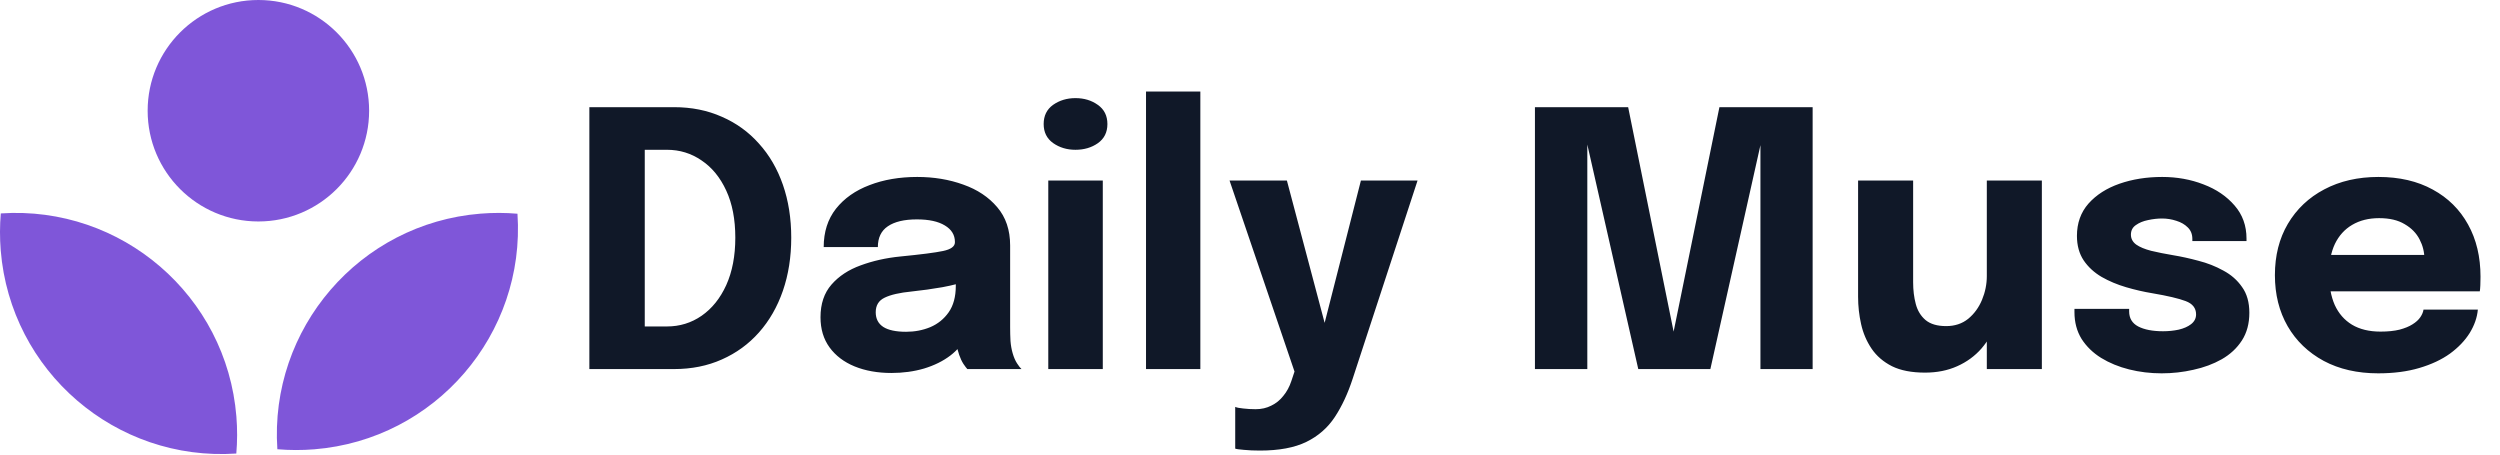 <svg width="352" height="64" viewBox="0 0 352 64" fill="none" xmlns="http://www.w3.org/2000/svg">
<path fill-rule="evenodd" clip-rule="evenodd" d="M51.972 15.592C51.972 24.203 44.992 31.183 36.381 31.183C27.77 31.183 20.789 24.203 20.789 15.592C20.789 6.981 27.77 0 36.381 0C44.992 0 51.972 6.981 51.972 15.592ZM0.113 30.05C17.1 28.905 31.904 41.623 33.283 58.646C33.426 60.41 33.419 62.151 33.273 63.858C16.287 65.003 1.482 52.285 0.103 35.262C-0.039 33.498 -0.033 31.757 0.113 30.05ZM44.264 63.262C61.287 61.883 74.005 47.078 72.86 30.092C71.153 29.946 69.412 29.939 67.648 30.082C50.625 31.461 37.907 46.265 39.052 63.252C40.759 63.398 42.5 63.405 44.264 63.262Z" fill="#7F56D9"/>
<path d="M82.982 51.965V15.09H94.907C97.373 15.09 99.615 15.54 101.632 16.44C103.665 17.323 105.407 18.581 106.857 20.215C108.323 21.831 109.448 23.765 110.232 26.015C111.015 28.265 111.407 30.748 111.407 33.465C111.407 36.181 111.015 38.673 110.232 40.94C109.448 43.206 108.323 45.165 106.857 46.815C105.407 48.448 103.665 49.715 101.632 50.615C99.615 51.515 97.373 51.965 94.907 51.965H82.982ZM90.782 49.665L87.282 45.965H93.907C95.707 45.965 97.332 45.465 98.782 44.465C100.248 43.448 101.407 42.007 102.257 40.14C103.107 38.257 103.532 36.032 103.532 33.465C103.532 30.881 103.107 28.673 102.257 26.84C101.407 24.99 100.248 23.573 98.782 22.59C97.332 21.59 95.707 21.09 93.907 21.09H87.282L90.782 17.39V49.665ZM125.502 52.515C123.568 52.515 121.843 52.206 120.327 51.59C118.827 50.973 117.652 50.081 116.802 48.915C115.952 47.748 115.527 46.331 115.527 44.665C115.527 42.782 116.043 41.248 117.077 40.065C118.11 38.882 119.477 37.981 121.177 37.365C122.893 36.731 124.752 36.315 126.752 36.115C129.668 35.831 131.677 35.573 132.777 35.34C133.893 35.106 134.452 34.698 134.452 34.115C134.452 34.098 134.452 34.081 134.452 34.065C134.452 33.081 133.977 32.306 133.027 31.74C132.093 31.173 130.785 30.89 129.102 30.89C127.318 30.89 125.952 31.215 125.002 31.865C124.068 32.498 123.602 33.473 123.602 34.79H115.977C115.977 32.657 116.552 30.857 117.702 29.39C118.868 27.923 120.443 26.815 122.427 26.065C124.41 25.298 126.652 24.915 129.152 24.915C131.485 24.915 133.643 25.273 135.627 25.99C137.61 26.69 139.202 27.748 140.402 29.165C141.618 30.581 142.227 32.382 142.227 34.565C142.227 34.915 142.227 35.265 142.227 35.615C142.227 35.948 142.227 36.29 142.227 36.64V46.04C142.227 46.723 142.243 47.382 142.277 48.015C142.327 48.632 142.427 49.198 142.577 49.715C142.743 50.298 142.952 50.782 143.202 51.165C143.452 51.548 143.66 51.815 143.827 51.965H136.202C136.085 51.848 135.902 51.606 135.652 51.24C135.418 50.873 135.218 50.448 135.052 49.965C134.852 49.382 134.702 48.798 134.602 48.215C134.518 47.615 134.477 46.915 134.477 46.115L136.077 47.215C135.61 48.315 134.852 49.265 133.802 50.065C132.768 50.848 131.535 51.456 130.102 51.89C128.685 52.306 127.152 52.515 125.502 52.515ZM127.577 46.715C128.793 46.715 129.927 46.498 130.977 46.065C132.043 45.615 132.91 44.915 133.577 43.965C134.243 43.015 134.577 41.773 134.577 40.24V37.565L136.502 39.44C135.402 39.84 134.127 40.173 132.677 40.44C131.243 40.69 129.81 40.89 128.377 41.04C126.677 41.206 125.402 41.498 124.552 41.915C123.718 42.315 123.302 42.998 123.302 43.965C123.302 44.882 123.66 45.573 124.377 46.04C125.093 46.49 126.16 46.715 127.577 46.715ZM147.598 51.965V25.415H155.273V51.965H147.598ZM151.423 21.09C150.223 21.09 149.173 20.773 148.273 20.14C147.39 19.506 146.948 18.615 146.948 17.465C146.948 16.298 147.39 15.398 148.273 14.765C149.173 14.132 150.223 13.815 151.423 13.815C152.64 13.815 153.69 14.132 154.573 14.765C155.473 15.398 155.923 16.298 155.923 17.465C155.923 18.631 155.473 19.532 154.573 20.165C153.69 20.782 152.64 21.09 151.423 21.09ZM169.009 12.89V51.965H161.359V12.89H169.009ZM177.393 63.44C176.56 63.44 175.81 63.407 175.143 63.34C174.493 63.29 174.085 63.231 173.918 63.165V57.29C174.135 57.39 174.51 57.465 175.043 57.515C175.593 57.581 176.176 57.615 176.793 57.615C177.61 57.615 178.343 57.448 178.993 57.115C179.66 56.798 180.226 56.34 180.693 55.74C181.176 55.157 181.551 54.465 181.818 53.665L182.268 52.315L173.118 25.415H181.193L186.968 47.19H186.068L191.618 25.415H199.593L190.468 53.29C189.785 55.39 188.943 57.198 187.943 58.715C186.943 60.231 185.61 61.398 183.943 62.215C182.276 63.032 180.093 63.44 177.393 63.44ZM242.094 15.09H255.219V51.965H247.869V19.665L248.019 19.765L240.819 51.965H230.669L223.344 19.69L223.494 19.615V51.965H216.119V15.09H229.244L235.969 48.29H235.319L242.094 15.09ZM271.044 52.465C269.16 52.465 267.61 52.165 266.394 51.565C265.177 50.948 264.219 50.123 263.519 49.09C262.819 48.056 262.327 46.907 262.044 45.64C261.76 44.373 261.619 43.09 261.619 41.79C261.619 41.19 261.619 40.556 261.619 39.89C261.619 39.223 261.619 38.54 261.619 37.84V25.415H269.369V36.615C269.369 37.181 269.369 37.731 269.369 38.265C269.369 38.798 269.369 39.29 269.369 39.74C269.369 40.856 269.494 41.882 269.744 42.815C269.994 43.748 270.452 44.498 271.119 45.065C271.802 45.632 272.769 45.915 274.019 45.915C275.235 45.915 276.269 45.573 277.119 44.89C277.969 44.19 278.619 43.298 279.069 42.215C279.519 41.132 279.744 40.015 279.744 38.865L281.919 40.64C281.919 42.306 281.66 43.856 281.144 45.29C280.644 46.723 279.927 47.981 278.994 49.065C278.06 50.132 276.919 50.965 275.569 51.565C274.235 52.165 272.727 52.465 271.044 52.465ZM279.744 51.965V25.415H287.494V51.965H279.744ZM304.358 52.565C302.775 52.565 301.25 52.382 299.783 52.015C298.317 51.648 297 51.106 295.833 50.39C294.683 49.673 293.767 48.782 293.083 47.715C292.417 46.632 292.083 45.373 292.083 43.94C292.083 43.873 292.083 43.798 292.083 43.715C292.083 43.615 292.083 43.54 292.083 43.49H299.783C299.783 43.54 299.783 43.598 299.783 43.665C299.783 43.715 299.783 43.773 299.783 43.84C299.783 44.806 300.208 45.515 301.058 45.965C301.925 46.415 303.092 46.64 304.558 46.64C305.325 46.64 306.058 46.565 306.758 46.415C307.475 46.248 308.058 45.99 308.508 45.64C308.975 45.273 309.208 44.815 309.208 44.265C309.208 43.382 308.717 42.757 307.733 42.39C306.767 42.023 305.208 41.657 303.058 41.29C301.842 41.09 300.608 40.806 299.358 40.44C298.108 40.073 296.958 39.59 295.908 38.99C294.858 38.373 294.017 37.598 293.383 36.665C292.75 35.715 292.433 34.565 292.433 33.215C292.433 31.415 292.975 29.898 294.058 28.665C295.158 27.431 296.617 26.498 298.433 25.865C300.25 25.232 302.25 24.915 304.433 24.915C306.517 24.915 308.458 25.265 310.258 25.965C312.058 26.648 313.517 27.64 314.633 28.94C315.75 30.223 316.308 31.773 316.308 33.59C316.308 33.623 316.308 33.673 316.308 33.74C316.308 33.806 316.308 33.873 316.308 33.94H308.683C308.683 33.873 308.683 33.815 308.683 33.765C308.683 33.715 308.683 33.673 308.683 33.64C308.683 32.973 308.467 32.431 308.033 32.015C307.617 31.598 307.083 31.29 306.433 31.09C305.783 30.873 305.108 30.765 304.408 30.765C303.775 30.765 303.117 30.84 302.433 30.99C301.767 31.123 301.2 31.357 300.733 31.69C300.267 32.007 300.033 32.456 300.033 33.04C300.033 33.606 300.283 34.073 300.783 34.44C301.283 34.79 301.983 35.081 302.883 35.315C303.783 35.532 304.825 35.74 306.008 35.94C307.125 36.123 308.3 36.382 309.533 36.715C310.783 37.032 311.95 37.49 313.033 38.09C314.133 38.673 315.017 39.448 315.683 40.415C316.367 41.365 316.708 42.573 316.708 44.04C316.708 45.556 316.358 46.856 315.658 47.94C314.958 49.023 314.008 49.907 312.808 50.59C311.625 51.257 310.3 51.748 308.833 52.065C307.383 52.398 305.892 52.565 304.358 52.565ZM324.506 41.015V35.89H342.106L341.356 37.19C341.356 37.056 341.356 36.931 341.356 36.815C341.356 36.681 341.356 36.556 341.356 36.44C341.356 35.49 341.131 34.581 340.681 33.715C340.231 32.831 339.531 32.115 338.581 31.565C337.648 30.998 336.448 30.715 334.981 30.715C333.514 30.715 332.248 31.032 331.181 31.665C330.131 32.282 329.323 33.173 328.756 34.34C328.206 35.507 327.931 36.915 327.931 38.565C327.931 40.265 328.198 41.723 328.731 42.94C329.281 44.14 330.089 45.065 331.156 45.715C332.239 46.365 333.581 46.69 335.181 46.69C336.214 46.69 337.106 46.598 337.856 46.415C338.606 46.215 339.214 45.965 339.681 45.665C340.164 45.365 340.531 45.032 340.781 44.665C341.031 44.298 341.181 43.94 341.231 43.59H348.881C348.781 44.706 348.398 45.806 347.731 46.89C347.064 47.956 346.139 48.923 344.956 49.79C343.773 50.64 342.331 51.315 340.631 51.815C338.948 52.315 337.023 52.565 334.856 52.565C331.923 52.565 329.364 51.981 327.181 50.815C324.998 49.632 323.306 48.007 322.106 45.94C320.906 43.856 320.306 41.456 320.306 38.74C320.306 35.99 320.914 33.581 322.131 31.515C323.364 29.431 325.073 27.815 327.256 26.665C329.456 25.498 331.998 24.915 334.881 24.915C337.831 24.915 340.381 25.506 342.531 26.69C344.681 27.857 346.339 29.498 347.506 31.615C348.673 33.715 349.256 36.165 349.256 38.965C349.256 39.382 349.248 39.782 349.231 40.165C349.214 40.548 349.189 40.831 349.156 41.015H324.506Z" fill="#101828"/>
</svg>
